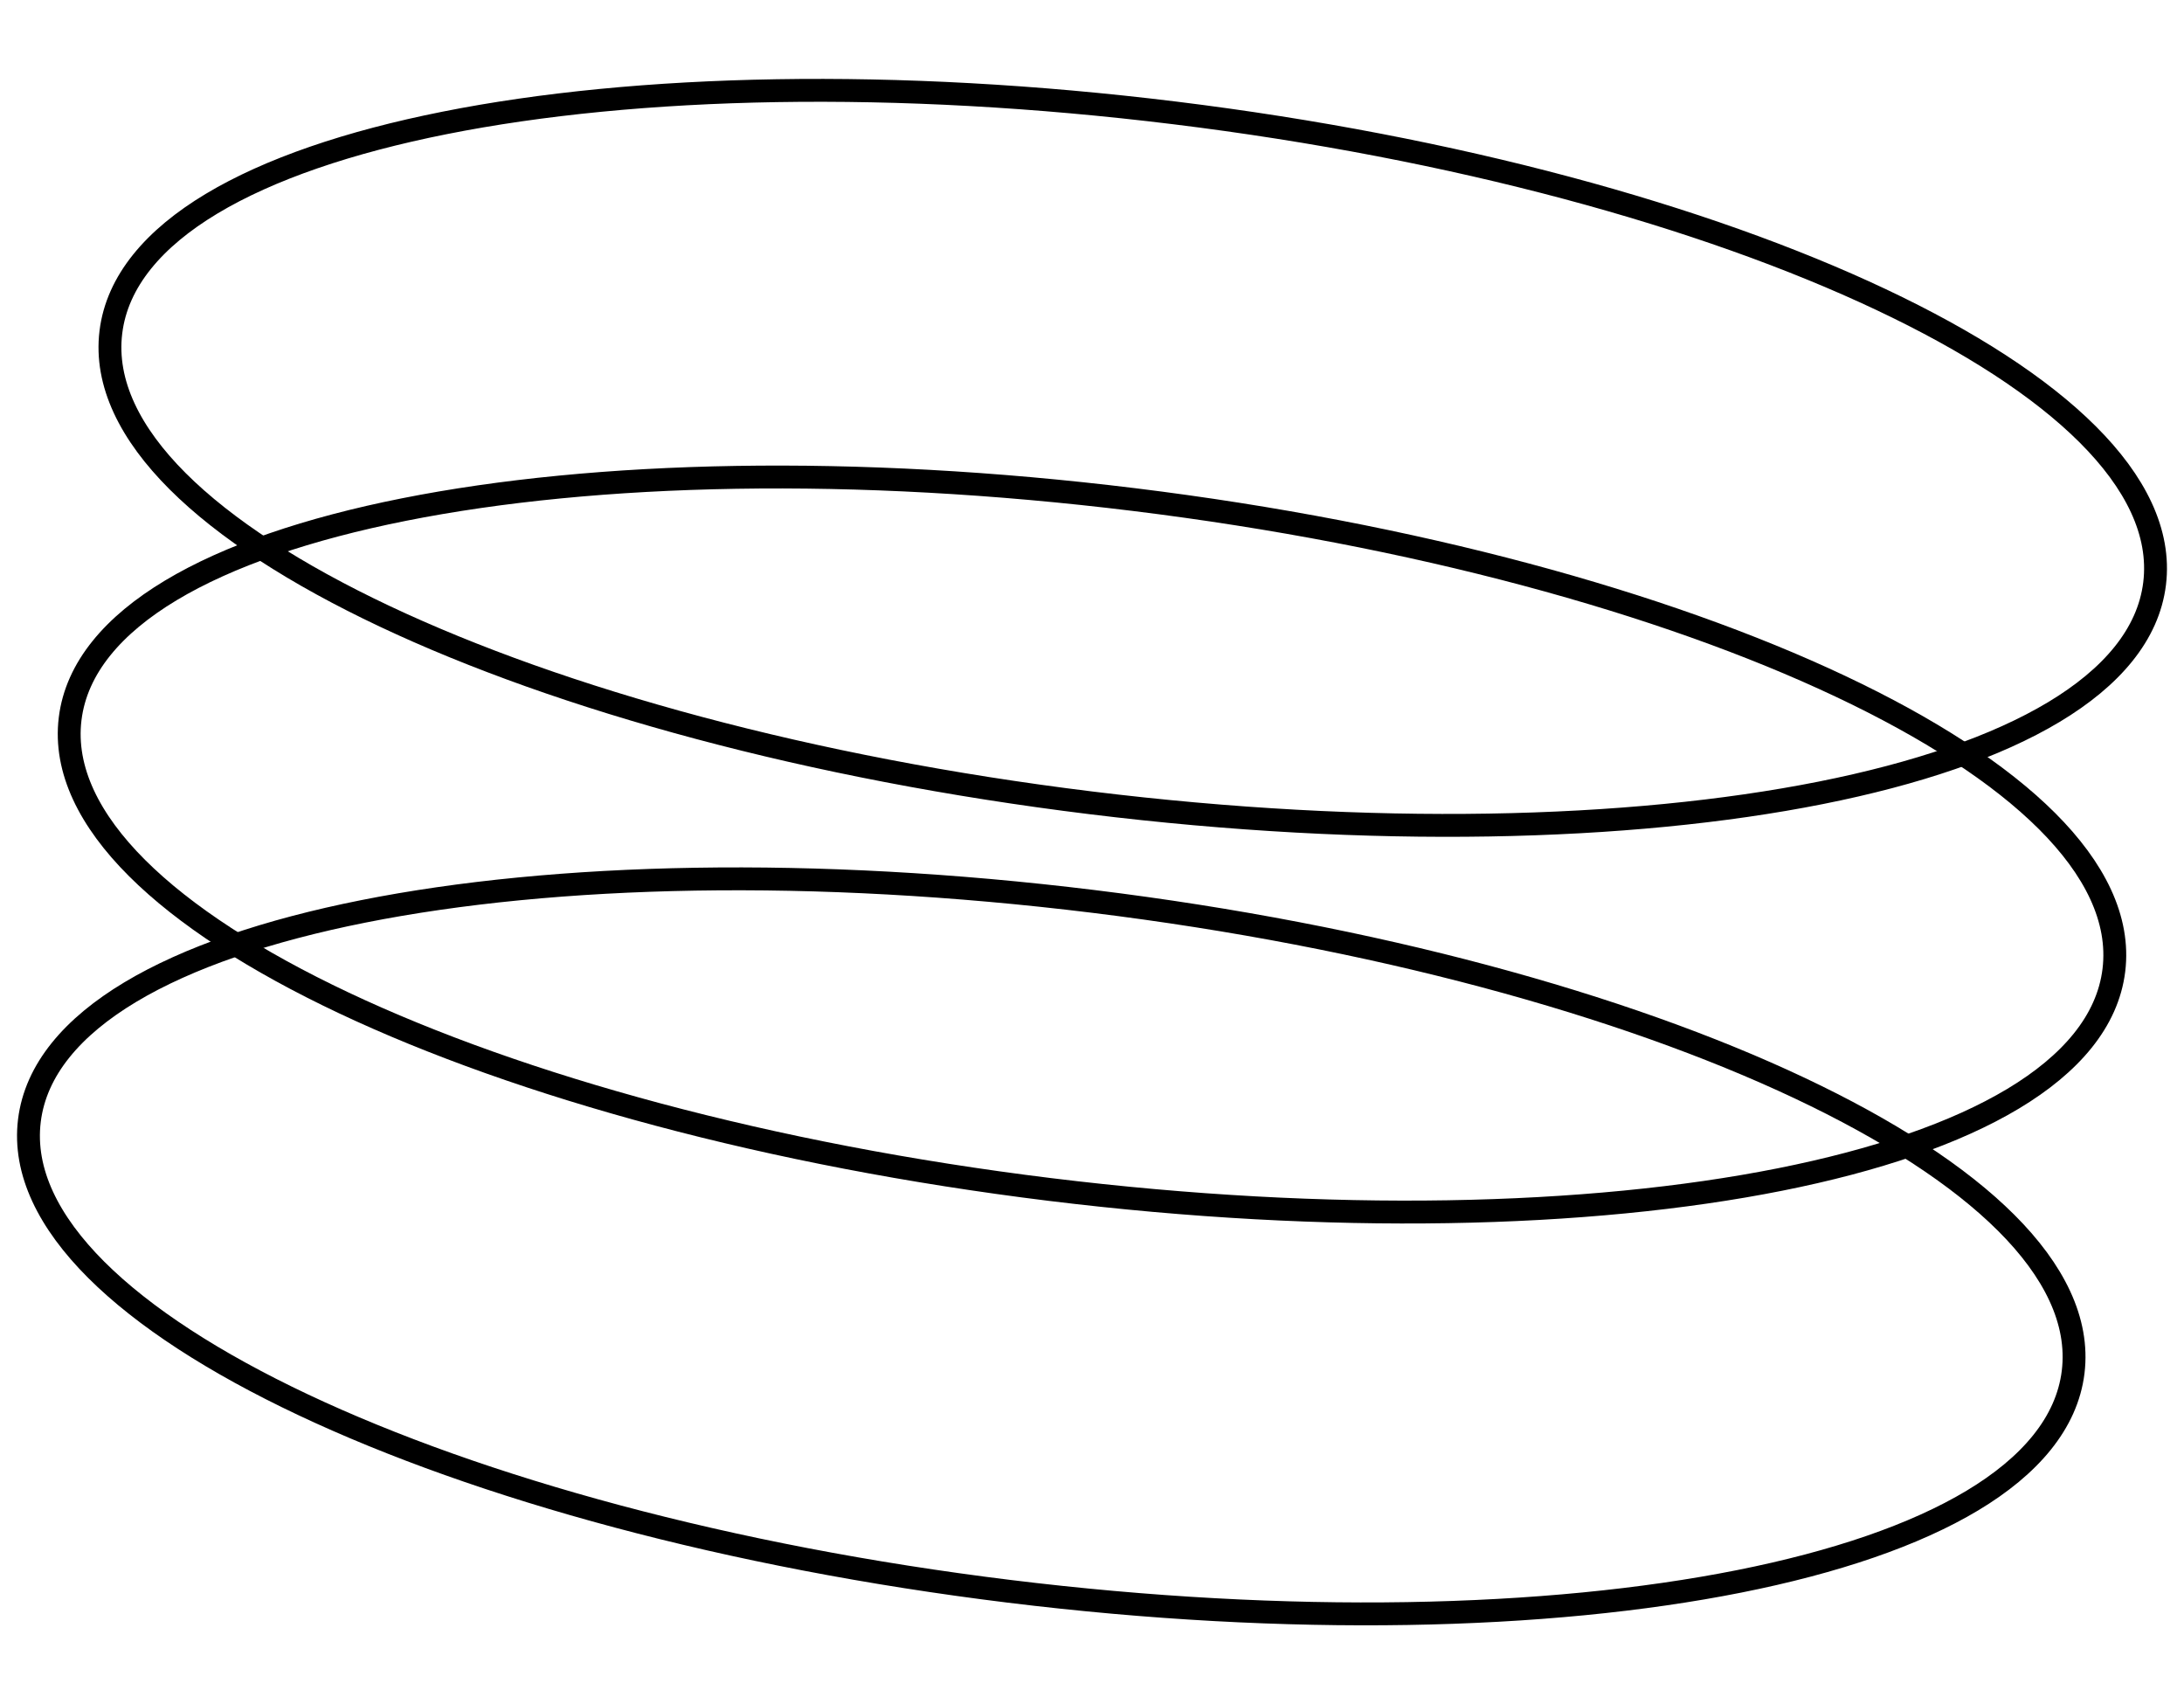 <svg width="191" height="149" viewBox="0 0 191 149" fill="none" xmlns="http://www.w3.org/2000/svg">
<path d="M95.379 70.189C119.859 73.199 142.463 72.655 159.23 69.318C167.608 67.65 174.587 65.274 179.621 62.253C184.642 59.24 187.885 55.484 188.43 51.019C188.976 46.553 186.733 42.123 182.586 37.983C178.427 33.831 172.228 29.835 164.499 26.187C149.031 18.886 127.227 12.883 102.747 9.873C78.267 6.863 55.663 7.406 38.896 10.744C30.518 12.412 23.539 14.788 18.505 17.809C13.484 20.822 10.241 24.578 9.696 29.043C9.15 33.509 11.393 37.939 15.54 42.079C19.699 46.23 25.898 50.227 33.627 53.875C49.095 61.176 70.899 67.179 95.379 70.189Z" stroke="black" stroke-width="2"/>
<path d="M91.816 103.995C116.296 107.005 138.9 106.462 155.667 103.124C164.045 101.457 171.024 99.08 176.058 96.059C181.079 93.046 184.322 89.291 184.867 84.825C185.413 80.359 183.17 75.929 179.023 71.789C174.864 67.638 168.665 63.641 160.936 59.993C145.468 52.692 123.664 46.689 99.184 43.679C74.704 40.669 52.1 41.213 35.333 44.55C26.955 46.218 19.976 48.594 14.942 51.615C9.921 54.628 6.678 58.384 6.133 62.849C5.587 67.315 7.83 71.745 11.977 75.885C16.136 80.037 22.335 84.033 30.064 87.681C45.532 94.982 67.336 100.985 91.816 103.995Z" stroke="black" stroke-width="2"/>
<path d="M88.254 139.127C112.734 142.137 135.337 141.593 152.105 138.256C160.483 136.588 167.461 134.212 172.495 131.191C177.516 128.178 180.759 124.422 181.305 119.957C181.85 115.491 179.607 111.061 175.46 106.921C171.302 102.769 165.102 98.773 157.373 95.125C141.905 87.824 120.102 81.821 95.621 78.811C71.141 75.801 48.538 76.344 31.77 79.682C23.392 81.35 16.414 83.726 11.38 86.747C6.359 89.76 3.116 93.515 2.57 97.981C2.025 102.447 4.268 106.877 8.415 111.017C12.573 115.168 18.773 119.165 26.502 122.813C41.97 130.114 63.773 136.117 88.254 139.127Z" stroke="black" stroke-width="2"/>
</svg>
